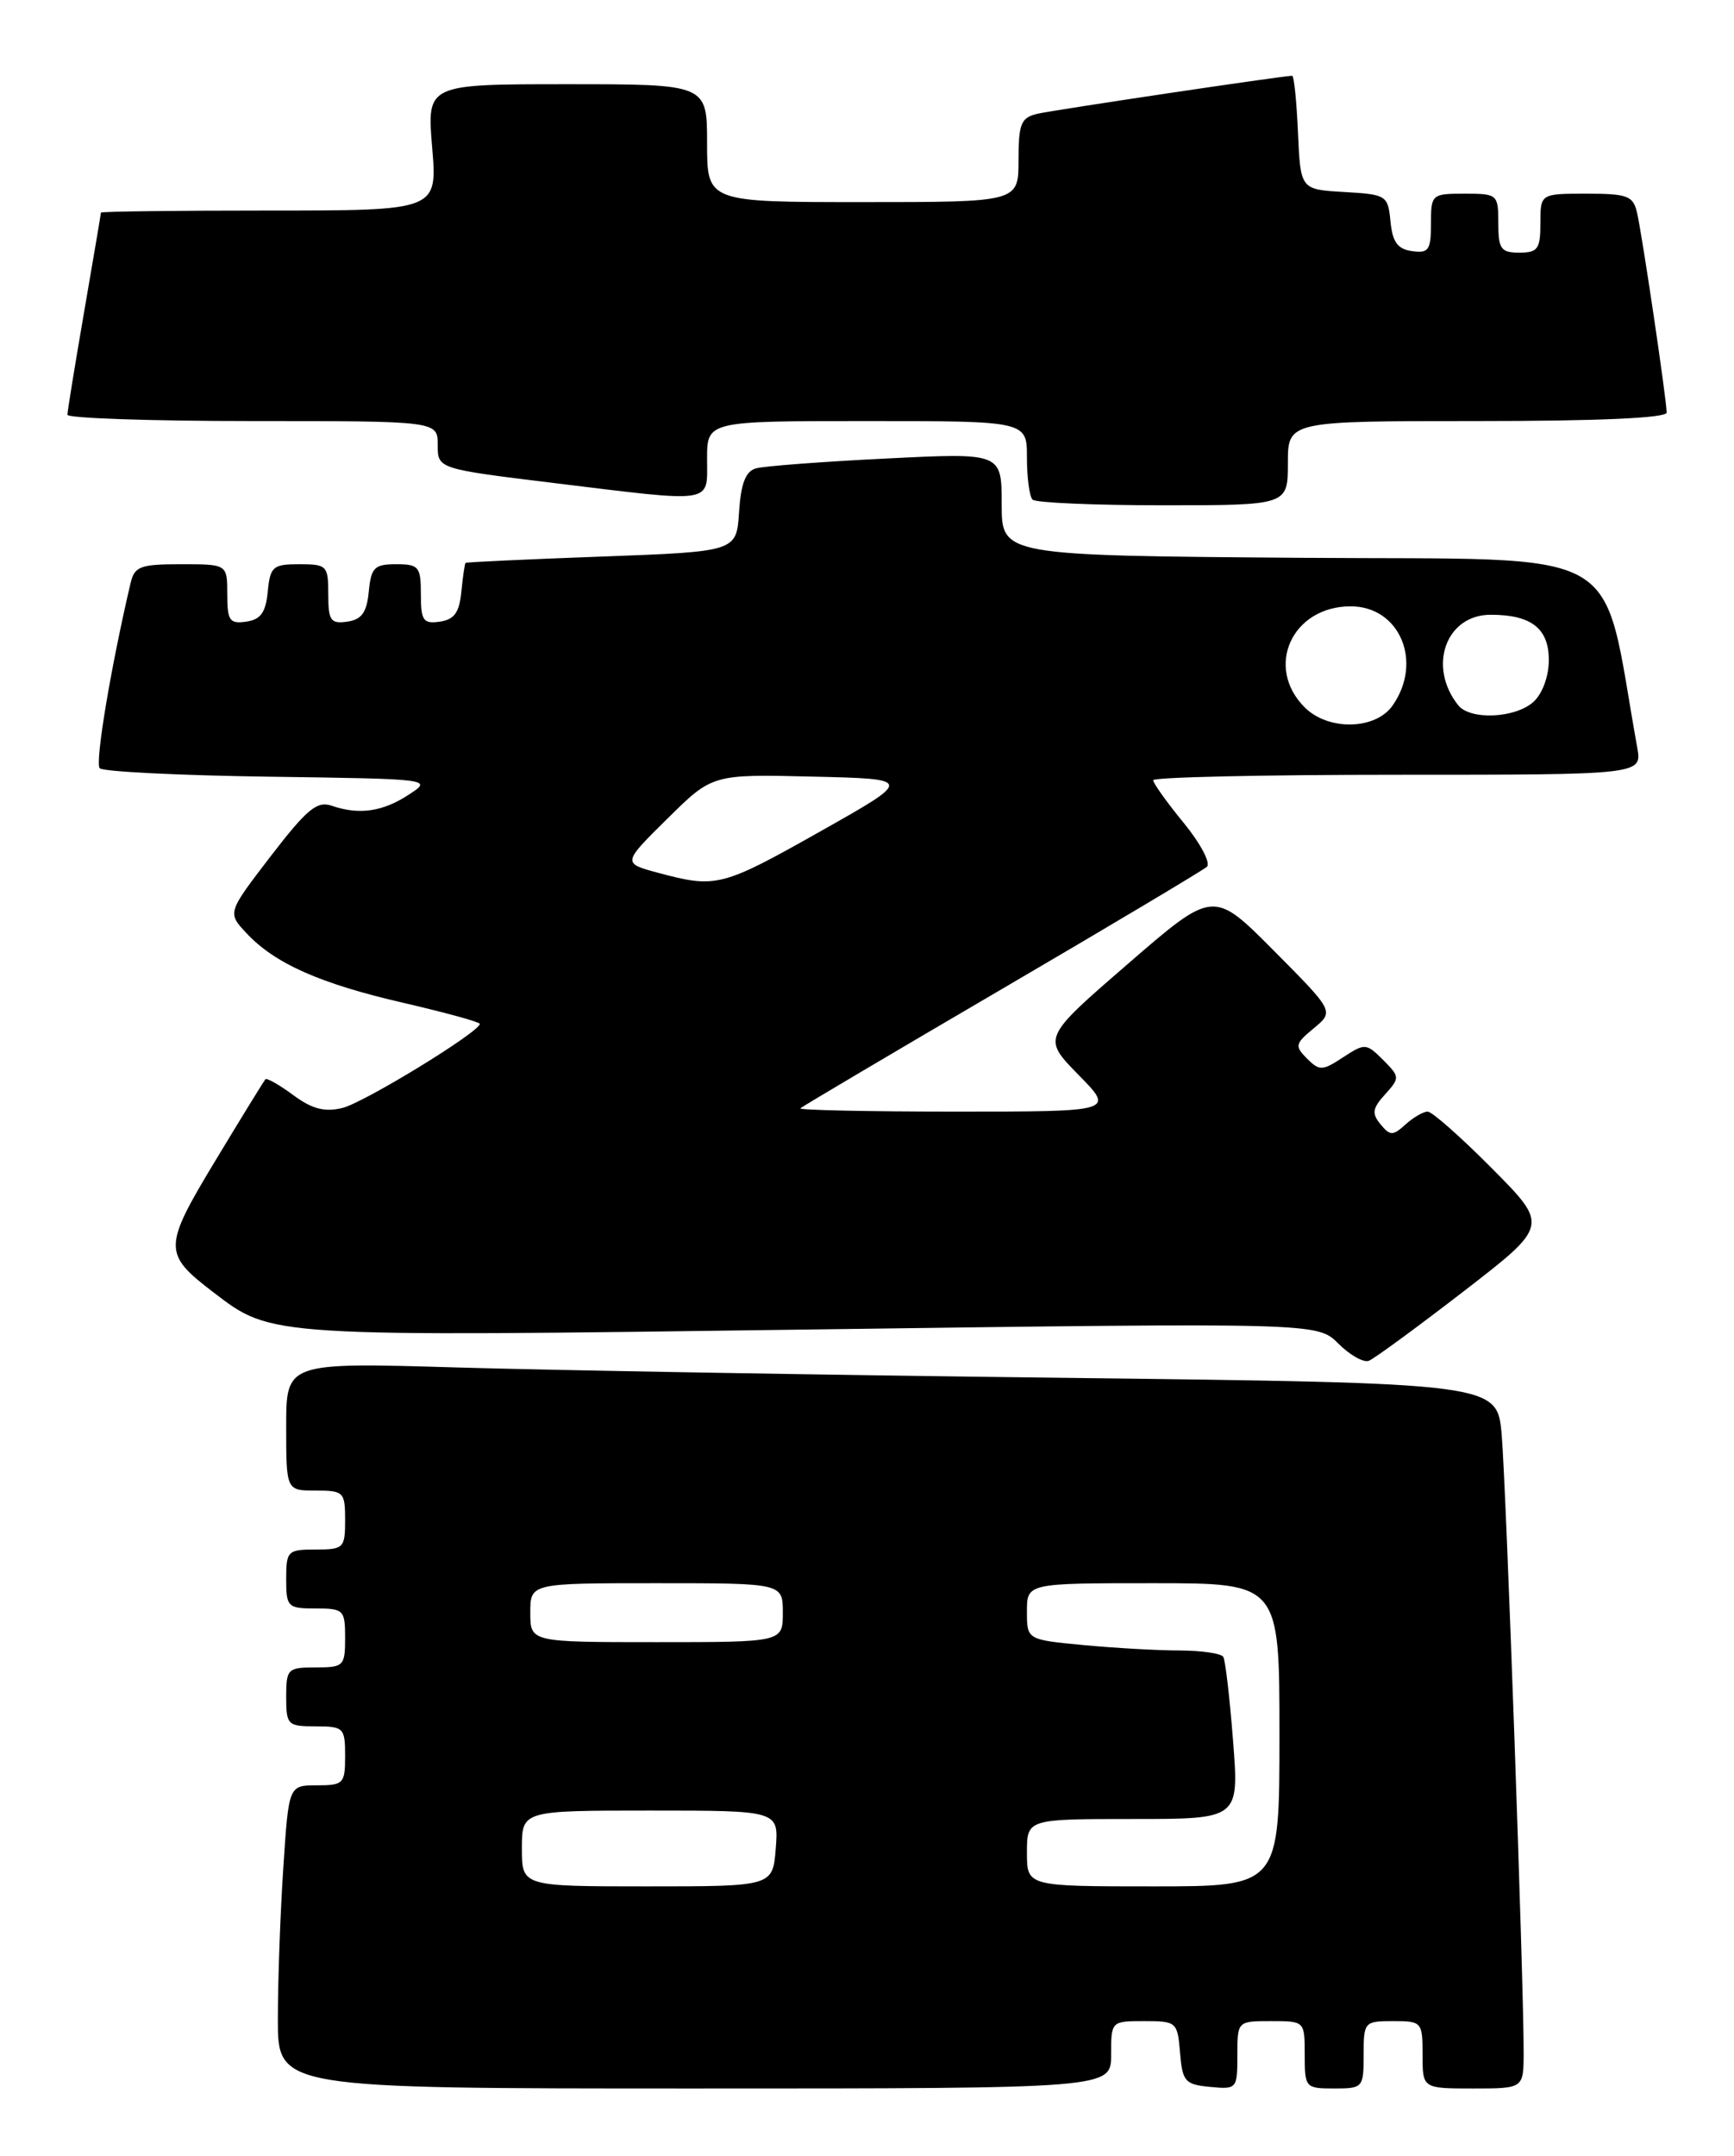 <?xml version="1.0" encoding="UTF-8" standalone="no"?>
<!DOCTYPE svg PUBLIC "-//W3C//DTD SVG 1.1//EN" "http://www.w3.org/Graphics/SVG/1.1/DTD/svg11.dtd" >
<svg xmlns="http://www.w3.org/2000/svg" xmlns:xlink="http://www.w3.org/1999/xlink" version="1.1" viewBox="0 0 206 256">
 <g >
 <path fill="currentColor"
d=" M 132.00 244.00 C 132.00 240.01 132.01 240.00 135.94 240.00 C 139.77 240.00 139.89 240.10 140.19 243.75 C 140.47 247.17 140.78 247.53 143.75 247.81 C 146.93 248.12 147.00 248.05 147.00 244.06 C 147.00 240.00 147.00 240.00 151.00 240.00 C 155.00 240.00 155.00 240.00 155.00 244.00 C 155.00 247.90 155.08 248.00 158.50 248.00 C 161.92 248.00 162.00 247.90 162.00 244.00 C 162.00 240.10 162.08 240.00 165.50 240.00 C 168.92 240.00 169.00 240.10 169.00 244.00 C 169.00 248.00 169.00 248.00 175.00 248.00 C 181.00 248.00 181.00 248.00 181.01 243.75 C 181.03 235.56 178.93 176.44 178.40 170.37 C 177.87 164.24 177.87 164.24 126.18 163.61 C 97.76 163.27 65.39 162.71 54.25 162.38 C 34.00 161.78 34.00 161.78 34.00 169.39 C 34.00 177.00 34.00 177.00 37.50 177.00 C 40.83 177.00 41.00 177.17 41.00 180.50 C 41.00 183.83 40.83 184.00 37.50 184.00 C 34.17 184.00 34.00 184.17 34.00 187.50 C 34.00 190.83 34.17 191.00 37.50 191.00 C 40.83 191.00 41.00 191.17 41.00 194.50 C 41.00 197.83 40.83 198.00 37.50 198.00 C 34.17 198.00 34.00 198.17 34.00 201.50 C 34.00 204.83 34.17 205.00 37.50 205.00 C 40.83 205.00 41.00 205.17 41.00 208.50 C 41.00 211.80 40.81 212.00 37.65 212.00 C 34.30 212.00 34.30 212.00 33.66 221.75 C 33.30 227.11 33.01 235.21 33.01 239.75 C 33.00 248.00 33.00 248.00 82.50 248.00 C 132.00 248.00 132.00 248.00 132.00 244.00 Z  M 173.87 153.35 C 183.99 145.54 183.99 145.54 177.27 138.77 C 173.58 135.05 170.13 132.00 169.61 132.00 C 169.08 132.00 167.90 132.69 166.97 133.53 C 165.46 134.89 165.15 134.89 164.01 133.51 C 162.95 132.23 163.04 131.61 164.55 129.95 C 166.32 127.99 166.31 127.87 164.31 125.86 C 162.31 123.87 162.15 123.86 159.56 125.55 C 157.10 127.17 156.75 127.18 155.27 125.70 C 153.79 124.22 153.86 123.93 156.08 122.10 C 158.50 120.10 158.50 120.10 151.32 112.88 C 144.15 105.66 144.15 105.66 133.99 114.46 C 123.83 123.25 123.83 123.25 128.12 127.63 C 132.42 132.00 132.42 132.00 113.54 132.00 C 103.16 132.00 94.85 131.82 95.08 131.61 C 95.31 131.39 106.07 125.02 119.00 117.46 C 131.93 109.90 142.89 103.36 143.38 102.93 C 143.86 102.50 142.62 100.15 140.63 97.72 C 138.63 95.29 137.00 93.00 137.00 92.65 C 137.00 92.29 150.07 92.00 166.05 92.00 C 195.09 92.00 195.09 92.00 194.50 88.75 C 190.10 64.31 194.02 66.53 154.72 66.24 C 119.00 65.97 119.00 65.97 119.00 59.87 C 119.00 53.76 119.00 53.76 105.25 54.45 C 97.69 54.82 90.74 55.35 89.80 55.62 C 88.58 55.97 88.02 57.41 87.80 60.80 C 87.50 65.50 87.50 65.50 71.50 66.09 C 62.70 66.41 55.42 66.75 55.31 66.84 C 55.21 66.93 54.99 68.46 54.81 70.25 C 54.57 72.74 53.97 73.57 52.25 73.82 C 50.28 74.10 50.00 73.70 50.00 70.57 C 50.00 67.29 49.76 67.00 47.06 67.00 C 44.48 67.00 44.09 67.39 43.81 70.25 C 43.57 72.74 42.97 73.57 41.25 73.82 C 39.28 74.10 39.00 73.70 39.00 70.57 C 39.00 67.17 38.84 67.00 35.56 67.00 C 32.42 67.00 32.10 67.27 31.81 70.25 C 31.57 72.74 30.97 73.57 29.25 73.82 C 27.28 74.10 27.00 73.70 27.00 70.57 C 27.00 67.00 27.00 67.00 21.52 67.00 C 16.66 67.00 15.98 67.25 15.51 69.25 C 13.15 79.29 11.26 90.63 11.85 91.23 C 12.24 91.63 21.30 92.08 31.99 92.23 C 51.34 92.50 51.41 92.51 48.57 94.36 C 45.47 96.39 42.67 96.80 39.41 95.68 C 37.66 95.08 36.47 96.07 32.16 101.67 C 27.01 108.38 27.01 108.38 29.26 110.79 C 32.64 114.42 38.03 116.81 47.99 119.10 C 52.95 120.25 57.00 121.36 57.00 121.58 C 57.00 122.53 43.24 130.95 40.67 131.57 C 38.56 132.08 37.07 131.69 34.84 130.04 C 33.19 128.82 31.70 127.98 31.53 128.16 C 31.36 128.35 28.69 132.68 25.60 137.80 C 19.36 148.13 19.35 148.87 25.33 153.44 C 32.35 158.80 31.57 158.75 96.50 157.87 C 156.50 157.06 156.50 157.06 158.99 159.54 C 160.36 160.91 161.99 161.83 162.62 161.59 C 163.24 161.35 168.31 157.64 173.87 153.35 Z  M 153.00 55.00 C 153.00 50.00 153.00 50.00 175.50 50.00 C 189.93 50.00 198.00 49.64 198.00 48.99 C 198.00 47.51 195.09 27.87 194.48 25.25 C 194.02 23.25 193.34 23.00 188.48 23.00 C 183.00 23.00 183.00 23.00 183.00 26.50 C 183.00 29.57 182.69 30.00 180.50 30.00 C 178.31 30.00 178.00 29.57 178.00 26.50 C 178.00 23.08 177.90 23.00 174.00 23.00 C 170.08 23.00 170.00 23.07 170.00 26.57 C 170.00 29.70 169.72 30.10 167.75 29.82 C 166.03 29.58 165.43 28.74 165.19 26.30 C 164.89 23.20 164.73 23.09 159.69 22.80 C 154.50 22.50 154.50 22.50 154.20 15.75 C 154.04 12.04 153.73 9.00 153.51 9.00 C 152.40 9.00 125.19 13.06 123.25 13.51 C 121.29 13.97 121.00 14.68 121.00 19.02 C 121.00 24.00 121.00 24.00 102.50 24.00 C 84.00 24.00 84.00 24.00 84.00 17.00 C 84.00 10.00 84.00 10.00 67.35 10.00 C 50.71 10.00 50.71 10.00 51.34 17.50 C 51.97 25.00 51.97 25.00 31.99 25.00 C 20.99 25.00 12.00 25.11 11.99 25.25 C 11.99 25.39 11.09 30.68 10.00 37.00 C 8.91 43.33 8.01 48.84 8.01 49.25 C 8.00 49.66 17.90 50.00 30.00 50.00 C 52.00 50.00 52.00 50.00 52.00 52.84 C 52.00 55.67 52.00 55.67 65.75 57.35 C 85.09 59.71 84.00 59.88 84.00 54.50 C 84.00 50.00 84.00 50.00 103.00 50.00 C 122.00 50.00 122.00 50.00 122.00 54.33 C 122.00 56.72 122.30 58.97 122.67 59.33 C 123.03 59.70 130.01 60.00 138.17 60.00 C 153.00 60.00 153.00 60.00 153.00 55.00 Z  M 62.00 219.50 C 62.00 215.00 62.00 215.00 77.26 215.00 C 92.51 215.00 92.51 215.00 92.16 219.50 C 91.80 224.00 91.80 224.00 76.90 224.00 C 62.00 224.00 62.00 224.00 62.00 219.50 Z  M 122.00 220.00 C 122.00 216.00 122.00 216.00 134.61 216.00 C 147.21 216.00 147.21 216.00 146.49 206.75 C 146.10 201.66 145.57 197.16 145.33 196.75 C 145.08 196.34 142.77 196.00 140.19 195.99 C 137.61 195.99 132.46 195.70 128.75 195.35 C 122.00 194.71 122.00 194.71 122.00 191.36 C 122.00 188.00 122.00 188.00 137.00 188.00 C 152.00 188.00 152.00 188.00 152.00 206.00 C 152.00 224.00 152.00 224.00 137.00 224.00 C 122.00 224.00 122.00 224.00 122.00 220.00 Z  M 63.00 191.50 C 63.00 188.00 63.00 188.00 78.00 188.00 C 93.00 188.00 93.00 188.00 93.00 191.50 C 93.00 195.00 93.00 195.00 78.00 195.00 C 63.00 195.00 63.00 195.00 63.00 191.50 Z  M 78.21 103.65 C 73.93 102.50 73.93 102.50 79.28 97.22 C 84.63 91.93 84.63 91.93 96.57 92.22 C 108.50 92.50 108.50 92.50 97.41 98.75 C 85.76 105.32 85.07 105.49 78.21 103.65 Z  M 155.00 84.00 C 150.21 79.21 153.49 72.00 160.46 72.00 C 166.29 72.00 169.08 78.59 165.44 83.78 C 163.41 86.68 157.80 86.80 155.00 84.00 Z  M 173.24 83.75 C 169.57 79.15 171.77 73.00 177.09 73.00 C 181.92 73.00 184.00 74.62 184.00 78.38 C 184.00 80.32 183.24 82.38 182.17 83.35 C 180.02 85.29 174.67 85.54 173.24 83.75 Z "/>
</g>
</svg>